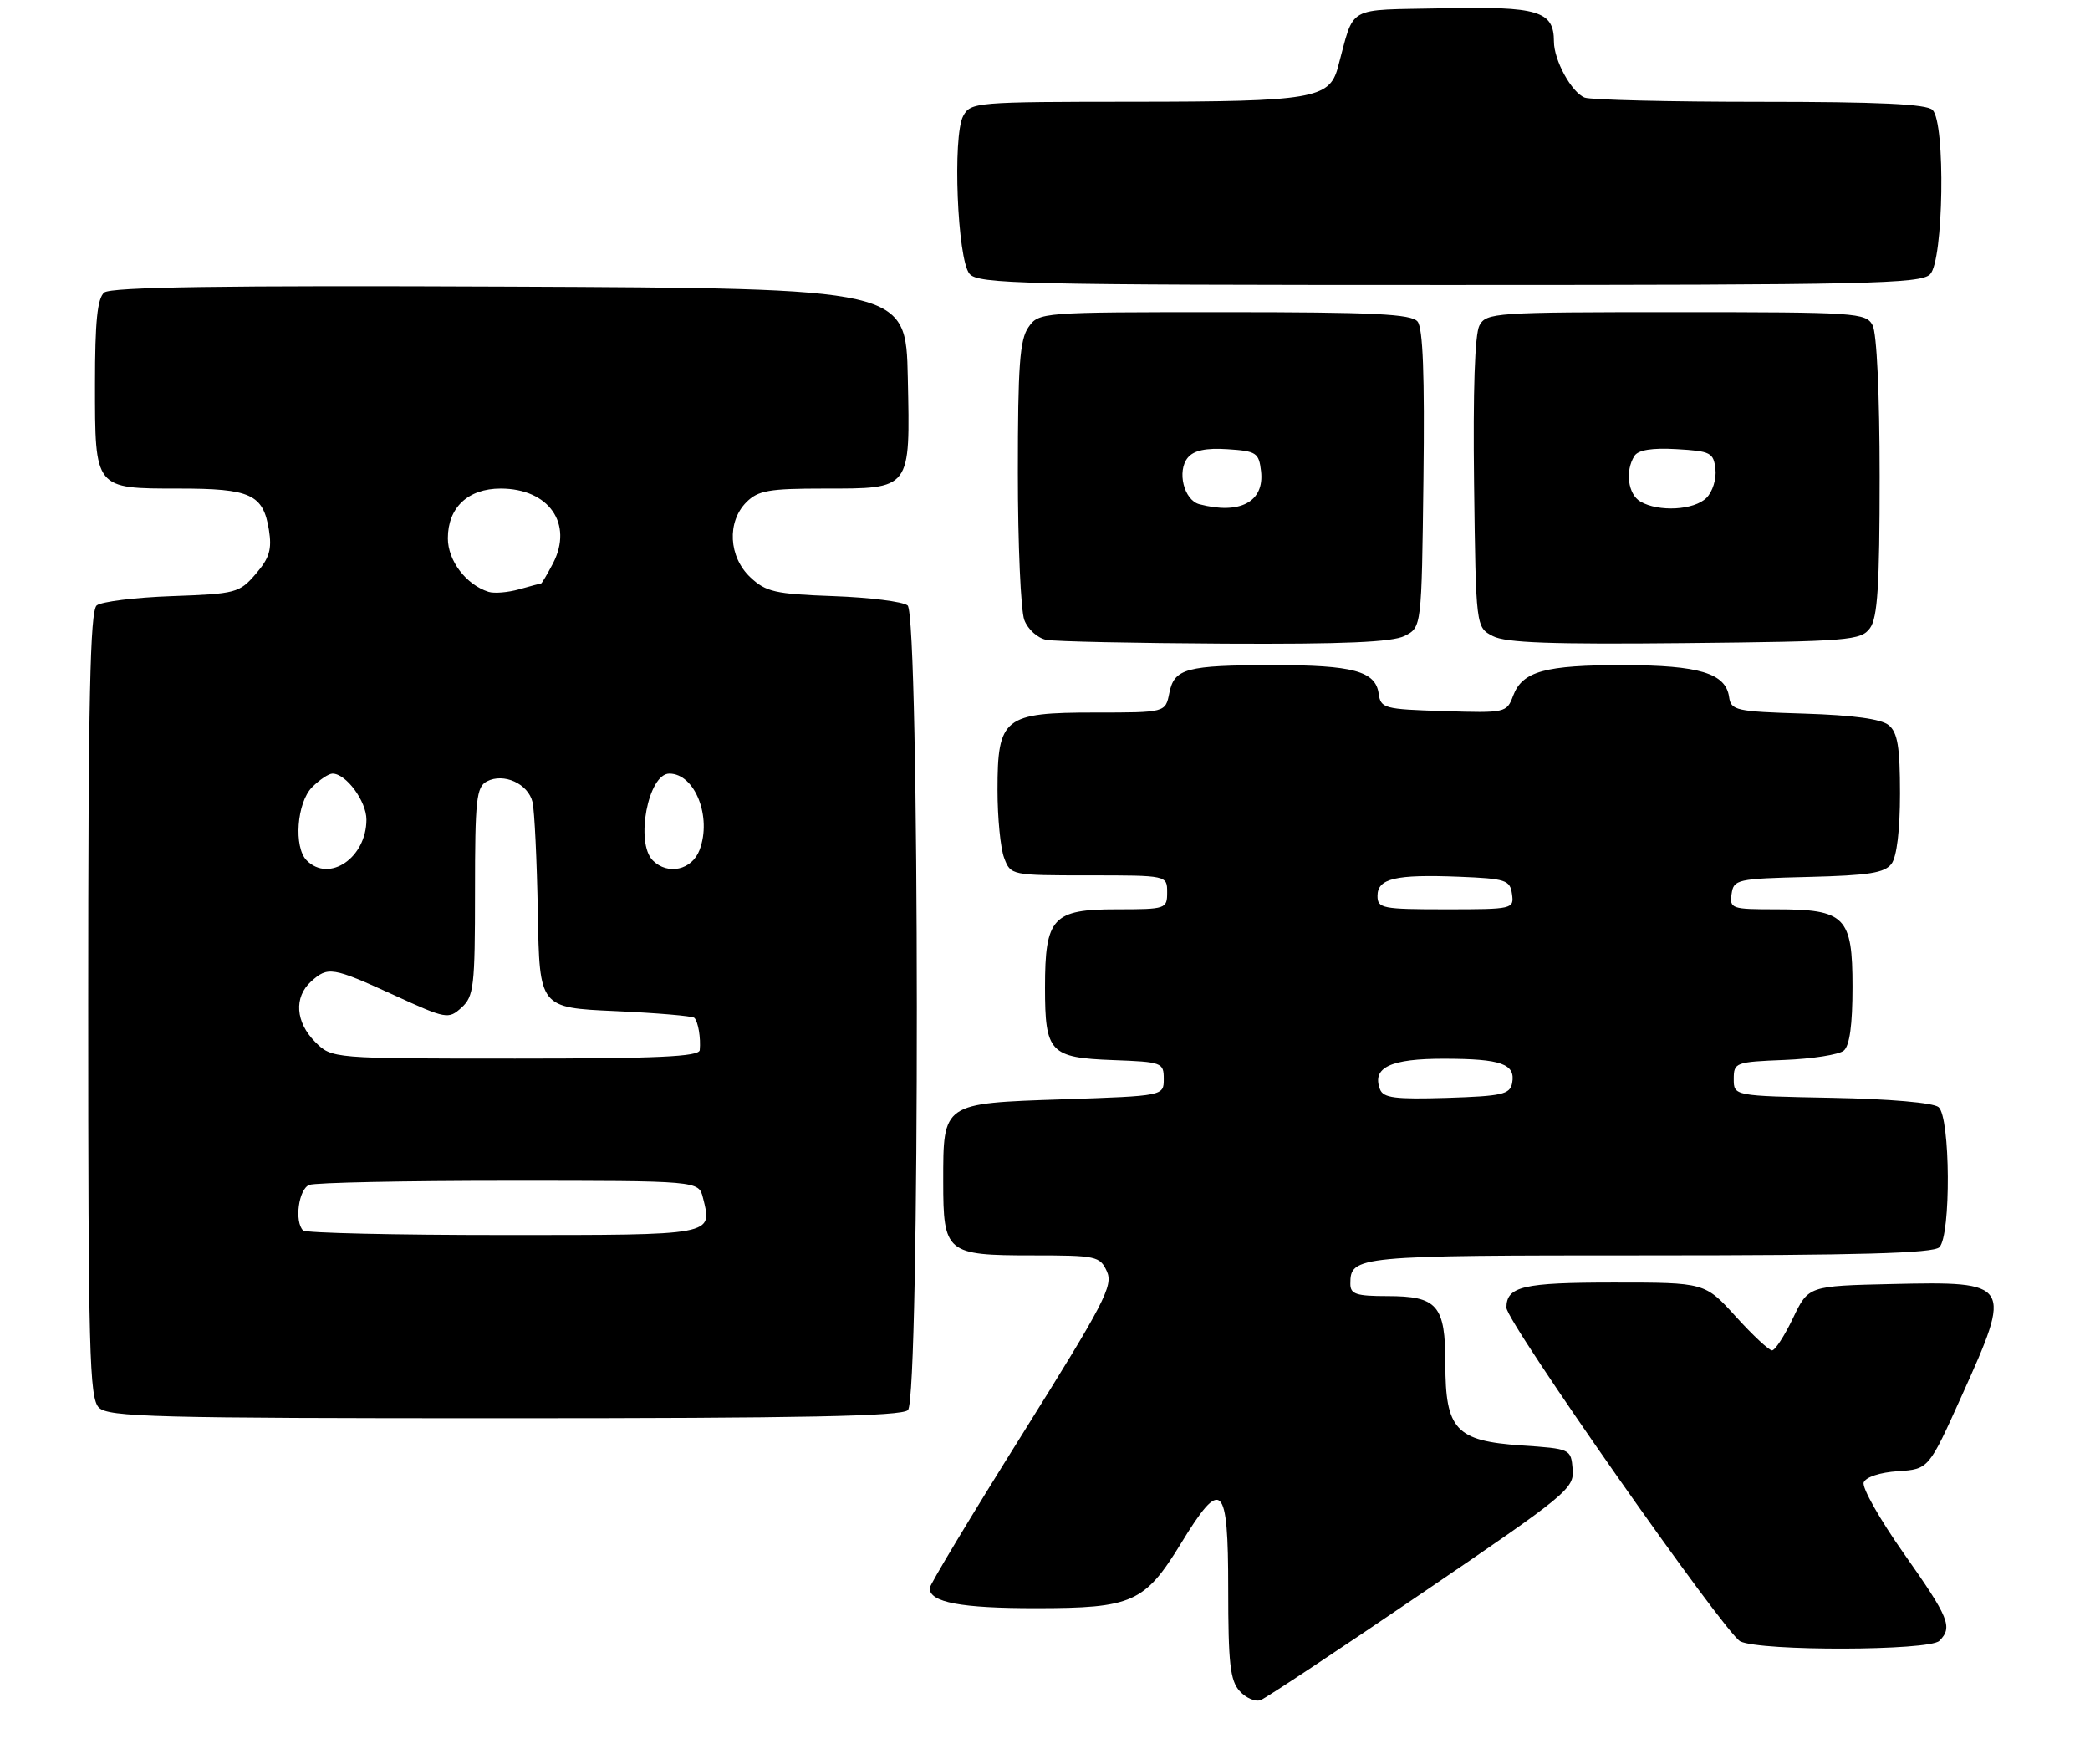 <?xml version="1.0" encoding="UTF-8" standalone="no"?>
<!DOCTYPE svg PUBLIC "-//W3C//DTD SVG 1.1//EN" "http://www.w3.org/Graphics/SVG/1.1/DTD/svg11.dtd" >
<svg xmlns="http://www.w3.org/2000/svg" xmlns:xlink="http://www.w3.org/1999/xlink" version="1.1" viewBox="0 0 308 260">
 <g >
 <path fill="currentColor"
d=" M 209.61 234.74 C 231.00 220.19 232.00 219.36 231.76 216.50 C 231.50 213.51 231.47 213.50 224.16 213.00 C 214.54 212.34 213.00 210.68 213.00 200.96 C 213.00 192.34 211.84 191.00 204.43 191.00 C 199.87 191.00 199.00 190.71 199.00 189.20 C 199.00 185.07 199.70 185.00 243.00 185.00 C 274.02 185.00 284.91 184.69 285.80 183.80 C 287.53 182.07 287.43 164.60 285.68 163.15 C 284.90 162.50 278.49 161.94 269.93 161.78 C 255.50 161.50 255.50 161.50 255.50 159.00 C 255.50 156.58 255.75 156.49 262.96 156.20 C 267.06 156.04 270.99 155.42 271.71 154.83 C 272.58 154.11 273.00 151.02 273.00 145.43 C 273.00 135.06 271.95 134.00 261.71 134.00 C 255.18 134.00 254.88 133.90 255.18 131.75 C 255.49 129.59 255.95 129.49 266.50 129.23 C 275.39 129.01 277.74 128.64 278.75 127.29 C 279.53 126.25 280.00 122.32 280.00 116.93 C 280.00 110.08 279.65 107.96 278.35 106.87 C 277.24 105.95 273.15 105.39 265.91 105.16 C 255.77 104.85 255.10 104.70 254.81 102.69 C 254.31 99.21 250.39 98.03 239.32 98.01 C 227.67 98.00 224.36 98.91 222.99 102.52 C 222.04 105.04 221.88 105.07 212.76 104.79 C 203.95 104.51 203.48 104.39 203.17 102.20 C 202.71 98.90 199.36 98.00 187.68 98.01 C 174.77 98.03 173.05 98.49 172.32 102.13 C 171.75 105.00 171.75 105.00 161.38 105.00 C 147.93 105.00 147.00 105.74 147.00 116.43 C 147.00 120.52 147.44 125.02 147.98 126.43 C 148.94 128.98 149.02 129.00 160.48 129.00 C 172.00 129.00 172.00 129.00 172.00 131.50 C 172.00 133.94 171.83 134.00 164.56 134.00 C 155.12 134.00 154.00 135.22 154.00 145.53 C 154.00 155.10 154.72 155.87 164.00 156.22 C 171.26 156.49 171.50 156.58 171.50 159.00 C 171.50 161.50 171.50 161.50 156.67 162.00 C 138.84 162.60 139.00 162.49 139.00 174.12 C 139.00 184.63 139.44 185.00 152.09 185.00 C 161.58 185.00 162.09 185.11 163.12 187.36 C 164.08 189.47 162.74 192.04 150.60 211.44 C 143.12 223.38 137.00 233.56 137.00 234.04 C 137.00 236.13 141.61 237.00 152.68 236.99 C 166.87 236.99 168.70 236.17 174.03 227.46 C 180.05 217.59 181.00 218.49 181.00 234.10 C 181.00 245.12 181.28 247.66 182.69 249.21 C 183.61 250.23 185.01 250.83 185.79 250.53 C 186.57 250.23 197.29 243.13 209.61 234.74 Z  M 285.80 241.80 C 287.81 239.79 287.25 238.42 280.57 228.94 C 277.03 223.92 274.37 219.21 274.65 218.46 C 274.96 217.66 277.04 216.98 279.70 216.80 C 284.23 216.50 284.23 216.50 289.11 205.66 C 296.60 189.06 296.45 188.82 278.86 189.22 C 266.50 189.50 266.50 189.50 264.23 194.25 C 262.98 196.86 261.59 199.00 261.14 199.00 C 260.69 199.00 258.28 196.75 255.79 194.00 C 251.25 189.00 251.25 189.00 237.83 189.00 C 224.42 189.00 222.00 189.57 222.00 192.71 C 222.00 194.81 254.24 240.79 256.47 241.88 C 259.50 243.35 284.32 243.28 285.80 241.80 Z  M 133.80 207.80 C 135.58 206.02 135.53 90.68 133.75 89.22 C 133.06 88.66 128.15 88.04 122.83 87.85 C 114.23 87.54 112.87 87.23 110.58 85.08 C 107.37 82.06 107.10 76.90 110.00 74.00 C 111.72 72.28 113.33 72.00 121.43 72.00 C 134.34 72.00 134.13 72.27 133.78 55.65 C 133.50 42.50 133.50 42.50 75.11 42.24 C 32.82 42.05 16.35 42.30 15.36 43.11 C 14.35 43.96 14.00 47.39 14.00 56.55 C 14.00 72.14 13.89 72.00 26.38 72.00 C 36.94 72.00 38.78 72.84 39.63 78.08 C 40.09 80.96 39.72 82.22 37.69 84.58 C 35.28 87.38 34.78 87.51 25.34 87.85 C 19.93 88.04 14.94 88.66 14.25 89.22 C 13.28 90.02 13.00 103.02 13.00 148.05 C 13.00 199.27 13.18 206.04 14.57 207.43 C 15.96 208.82 22.77 209.00 74.37 209.00 C 118.33 209.00 132.89 208.71 133.80 207.80 Z  M 207.00 93.71 C 209.50 92.44 209.50 92.44 209.77 70.60 C 209.96 55.33 209.70 48.34 208.90 47.38 C 207.98 46.27 202.41 46.00 180.43 46.00 C 153.34 46.00 153.10 46.02 151.56 48.22 C 150.28 50.05 150.00 53.89 150.00 69.66 C 150.00 80.22 150.43 89.99 150.95 91.36 C 151.47 92.75 152.91 94.04 154.20 94.29 C 155.46 94.53 167.30 94.78 180.50 94.85 C 198.07 94.94 205.17 94.63 207.00 93.71 Z  M 275.58 92.56 C 276.70 91.03 277.00 86.25 277.00 70.24 C 277.00 58.11 276.58 49.09 275.96 47.93 C 274.98 46.09 273.59 46.00 247.00 46.00 C 220.23 46.00 219.03 46.08 218.02 47.97 C 217.34 49.23 217.06 57.68 217.23 71.19 C 217.50 92.44 217.50 92.44 220.00 93.74 C 221.90 94.73 228.68 94.97 248.33 94.77 C 272.58 94.52 274.25 94.38 275.58 92.56 Z  M 284.43 40.43 C 286.42 38.44 286.73 18.13 284.80 16.20 C 283.93 15.33 276.88 15.00 259.38 15.00 C 246.06 15.00 234.44 14.72 233.54 14.38 C 231.61 13.64 229.00 8.89 229.00 6.12 C 229.00 1.61 226.71 0.92 212.67 1.22 C 198.07 1.53 199.71 0.60 197.15 9.98 C 195.90 14.54 193.32 14.97 167.29 14.99 C 143.70 15.00 143.04 15.06 141.94 17.10 C 140.36 20.07 141.08 38.20 142.87 40.35 C 144.12 41.85 150.35 42.00 213.55 42.00 C 275.22 42.00 283.03 41.83 284.43 40.43 Z  M 203.37 160.53 C 202.14 157.31 204.89 156.00 212.87 156.02 C 221.27 156.03 223.38 156.79 222.84 159.62 C 222.52 161.27 221.36 161.53 213.22 161.79 C 205.60 162.02 203.86 161.80 203.37 160.53 Z  M 203.00 132.02 C 203.00 129.45 205.64 128.83 215.01 129.20 C 221.91 129.48 222.53 129.68 222.82 131.75 C 223.13 133.96 222.94 134.00 213.07 134.00 C 203.70 134.00 203.00 133.86 203.00 132.02 Z  M 44.67 181.33 C 43.36 180.02 44.01 175.21 45.58 174.61 C 46.45 174.27 59.72 174.00 75.06 174.00 C 102.96 174.00 102.96 174.00 103.59 176.50 C 105.00 182.10 105.54 182.00 74.20 182.00 C 58.32 182.00 45.03 181.70 44.67 181.33 Z  M 46.45 153.55 C 43.55 150.64 43.29 146.96 45.83 144.65 C 48.33 142.39 48.96 142.49 58.05 146.64 C 65.77 150.18 66.09 150.23 68.01 148.49 C 69.83 146.84 70.00 145.39 70.00 131.38 C 70.00 117.82 70.20 115.97 71.75 115.15 C 74.23 113.85 77.84 115.49 78.48 118.21 C 78.77 119.47 79.12 126.80 79.26 134.50 C 79.50 148.50 79.50 148.50 90.67 149.00 C 96.82 149.28 102.06 149.72 102.33 150.00 C 102.89 150.58 103.29 152.96 103.12 154.75 C 103.03 155.72 96.86 156.00 75.95 156.00 C 48.91 156.00 48.91 156.00 46.45 153.55 Z  M 45.20 126.80 C 43.25 124.85 43.74 118.26 46.00 116.00 C 47.10 114.90 48.45 114.00 49.00 114.00 C 51.00 114.00 54.00 118.07 54.00 120.78 C 54.00 126.39 48.53 130.13 45.20 126.80 Z  M 96.20 126.80 C 93.58 124.18 95.52 114.00 98.64 114.00 C 102.41 114.00 104.94 120.40 103.09 125.26 C 101.97 128.22 98.41 129.01 96.20 126.80 Z  M 72.00 87.22 C 68.69 86.17 66.00 82.63 66.00 79.33 C 66.00 74.79 68.97 72.00 73.78 72.00 C 80.88 72.00 84.51 77.18 81.50 83.01 C 80.64 84.65 79.84 86.00 79.72 86.00 C 79.59 86.00 78.14 86.38 76.49 86.85 C 74.85 87.31 72.83 87.48 72.00 87.22 Z  M 176.75 74.31 C 174.47 73.71 173.41 69.42 175.05 67.44 C 175.94 66.37 177.72 65.99 180.91 66.20 C 185.17 66.48 185.52 66.71 185.84 69.45 C 186.35 73.95 182.74 75.88 176.75 74.31 Z  M 241.75 73.92 C 239.91 72.85 239.46 69.41 240.86 67.19 C 241.42 66.31 243.45 65.98 247.09 66.19 C 252.09 66.48 252.52 66.70 252.80 69.12 C 252.97 70.58 252.38 72.47 251.48 73.37 C 249.67 75.19 244.43 75.48 241.75 73.92 Z "/>
</g>
</svg>